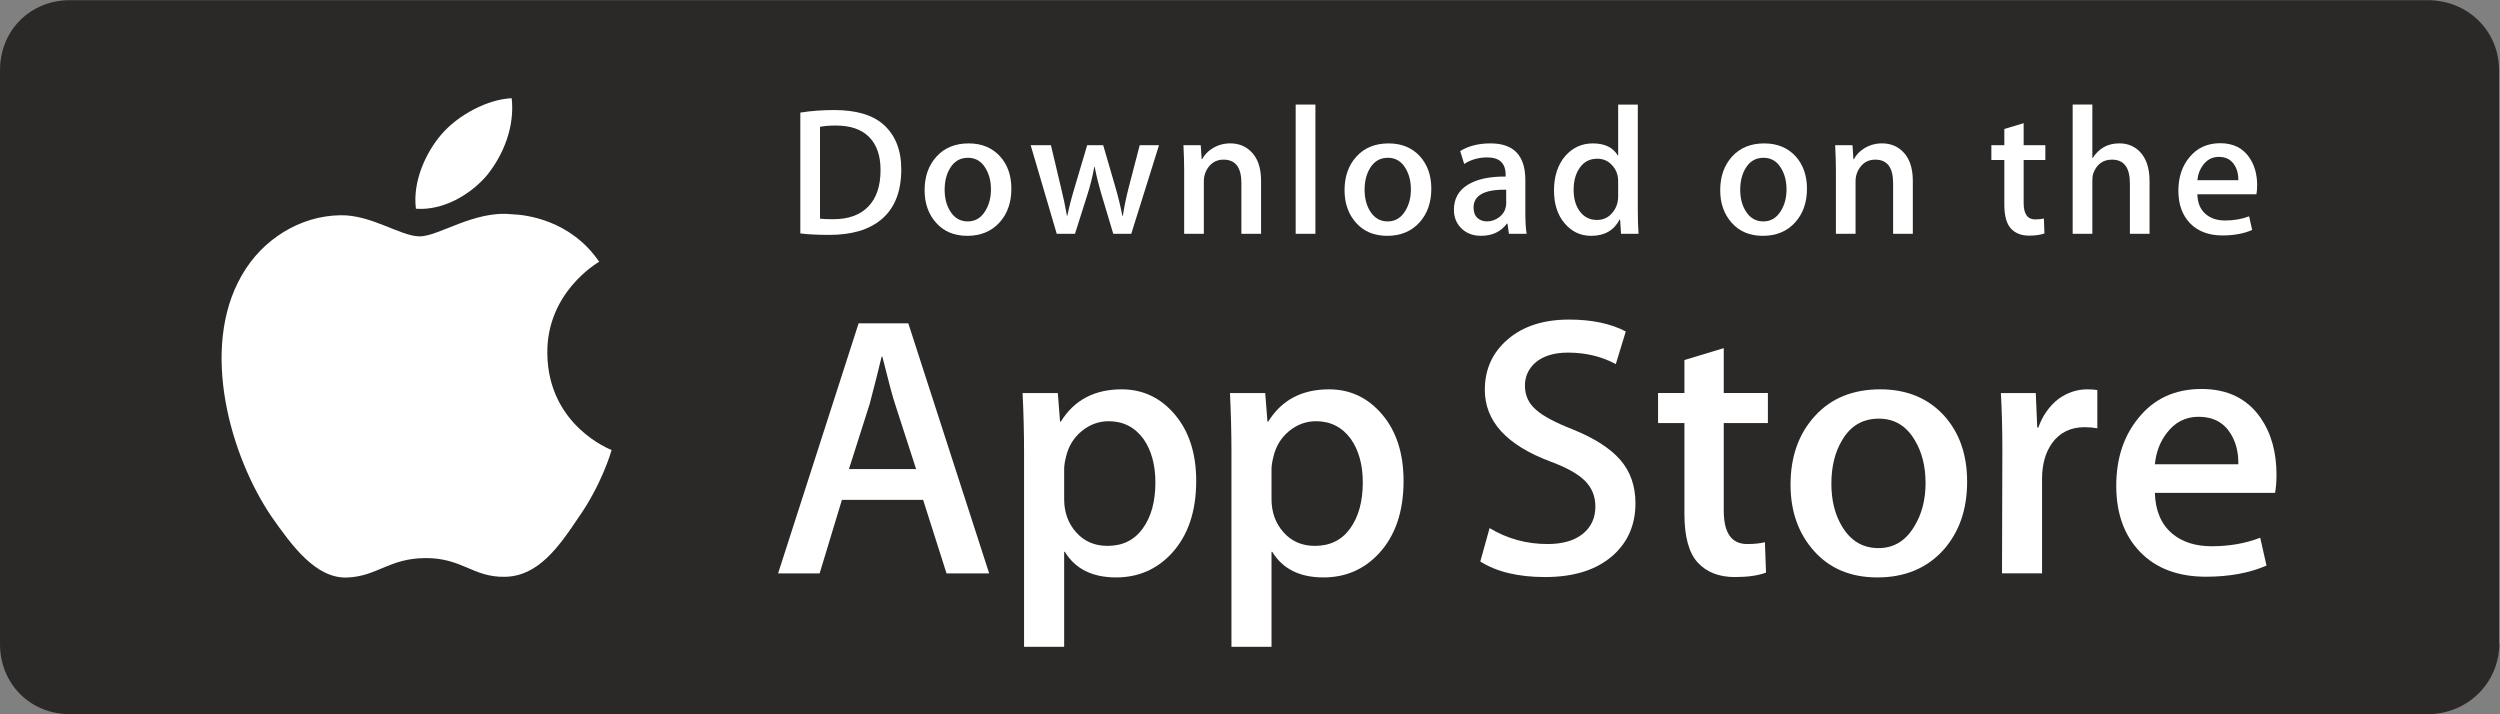 <?xml version="1.0" encoding="UTF-8" standalone="no"?>
<svg
   xmlns:dc="http://purl.org/dc/elements/1.1/"
   xmlns:cc="http://creativecommons.org/ns#"
   xmlns:rdf="http://www.w3.org/1999/02/22-rdf-syntax-ns#"
   xmlns:svg="http://www.w3.org/2000/svg"
   xmlns="http://www.w3.org/2000/svg"
   viewBox="0 0 1050.901 300.221"
   height="300.221"
   width="1050.901"
   xml:space="preserve"
   id="svg2"
   version="1.1"><rect x="0" y="0" width="1050.901" height="300.221" fill="#808080" stroke="none"/><defs
     id="defs6"><clipPath
       id="clipPath18"
       clipPathUnits="userSpaceOnUse"><path
         id="path16"
         d="M 0,225.166 H 788.176 V 0 H 0 Z" /></clipPath></defs><g
     transform="matrix(1.333,0,0,-1.333,0,300.221)"
     id="g10"><g
       id="g12"><g
         clip-path="url(#clipPath18)"
         id="g14"><g
           transform="translate(788.176,22.404)"
           id="g20"><path
             id="path22"
             style="fill:#2b2927;fill-opacity:1;fill-rule:nonzero;stroke:none"
             d="m 0,0 c 0,-12.535 -10.072,-22.404 -22.629,-22.404 h -743.455 c -12.557,0 -22.092,9.574 -22.092,22.111 v 180.979 c 0,12.539 9.535,22.076 22.092,22.076 h 743.455 c 12.557,0 22.522,-9.537 22.522,-22.076 V -0.293 Z" /></g><g
           transform="translate(172.594,113.865)"
           id="g24"><path
             id="path26"
             style="fill:#ffffff;fill-opacity:1;fill-rule:nonzero;stroke:none"
             d="M 0,0 C -0.178,19.092 15.637,28.387 16.358,28.816 7.41,41.881 -6.476,43.658 -11.351,43.801 c -11.651,1.222 -22.959,-6.985 -28.885,-6.985 -6.055,0 -15.217,6.86 -25.057,6.663 -12.683,-0.206 -24.549,-7.545 -31.049,-18.94 -13.422,-23.244 -3.412,-57.4 9.446,-76.199 6.439,-9.197 13.958,-19.475 23.798,-19.108 9.625,0.401 13.217,6.133 24.842,6.133 11.52,0 14.897,-6.133 24.934,-5.902 10.332,0.17 16.832,9.244 23.039,18.531 7.445,10.545 10.429,20.93 10.547,21.467 C 20.021,-30.459 0.197,-22.896 0,0" /></g><g
           transform="translate(153.629,170.023)"
           id="g28"><path
             id="path30"
             style="fill:#ffffff;fill-opacity:1;fill-rule:nonzero;stroke:none"
             d="M 0,0 C 5.178,6.475 8.731,15.291 7.731,24.229 0.24,23.896 -9.127,19.049 -14.521,12.709 -19.299,7.127 -23.576,-2.025 -22.469,-10.625 -14.039,-11.25 -5.404,-6.373 0,0" /></g><g
           transform="translate(288.894,77.299)"
           id="g32"><path
             id="path34"
             style="fill:#ffffff;fill-opacity:1;fill-rule:nonzero;stroke:none"
             d="m 0,0 -6.66,20.592 c -0.715,2.097 -2.037,7.054 -3.984,14.849 h -0.233 c -0.783,-3.357 -2.035,-8.304 -3.75,-14.849 L -21.18,0 Z M 23.039,-32.889 H 9.59 L 2.215,-9.717 h -25.611 l -7.028,-23.172 h -13.099 l 25.396,78.858 h 15.664 z" /></g><g
           transform="translate(364.352,73.084)"
           id="g36"><path
             id="path38"
             style="fill:#ffffff;fill-opacity:1;fill-rule:nonzero;stroke:none"
             d="m 0,0 c 0,5.535 -1.25,10.098 -3.742,13.689 -2.734,3.741 -6.402,5.618 -10.992,5.618 -3.125,0 -5.965,-1.045 -8.483,-3.1 -2.537,-2.082 -4.197,-4.785 -4.974,-8.144 -0.393,-1.563 -0.58,-2.84 -0.58,-3.848 V -5.27 c 0,-4.134 1.259,-7.625 3.787,-10.464 2.545,-2.86 5.838,-4.27 9.892,-4.27 4.76,0 8.467,1.82 11.11,5.492 C -1.32,-10.84 0,-6.01 0,0 m 12.869,0.465 c 0,-9.672 -2.609,-17.317 -7.84,-22.934 -4.679,-4.992 -10.494,-7.482 -17.425,-7.482 -7.491,0 -12.875,2.697 -16.153,8.072 h -0.222 V -51.828 H -41.416 V 9.475 c 0,6.08 -0.152,12.312 -0.465,18.716 h 11.11 l 0.705,-9.011 h 0.24 c 4.207,6.789 10.609,10.181 19.182,10.181 6.697,0 12.306,-2.654 16.789,-7.959 4.482,-5.312 6.724,-12.287 6.724,-20.937" /></g><g
           transform="translate(429.754,73.084)"
           id="g40"><path
             id="path42"
             style="fill:#ffffff;fill-opacity:1;fill-rule:nonzero;stroke:none"
             d="m 0,0 c 0,5.535 -1.25,10.098 -3.752,13.689 -2.732,3.741 -6.394,5.618 -10.992,5.618 -3.125,0 -5.957,-1.045 -8.484,-3.1 -2.534,-2.082 -4.188,-4.785 -4.963,-8.144 -0.403,-1.563 -0.59,-2.84 -0.59,-3.848 V -5.27 c 0,-4.134 1.258,-7.625 3.795,-10.464 2.537,-2.86 5.824,-4.27 9.894,-4.27 4.75,0 8.465,1.82 11.11,5.492 C -1.34,-10.84 0,-6.01 0,0 m 12.858,0.465 c 0,-9.672 -2.606,-17.317 -7.84,-22.934 -4.68,-4.992 -10.483,-7.482 -17.43,-7.482 -7.484,0 -12.859,2.697 -16.137,8.072 h -0.232 V -51.828 H -41.416 V 9.475 c 0,6.08 -0.162,12.312 -0.465,18.716 h 11.108 l 0.707,-9.011 h 0.242 c 4.195,6.789 10.588,10.181 19.178,10.181 6.699,0 12.298,-2.654 16.789,-7.959 4.482,-5.312 6.715,-12.287 6.715,-20.937" /></g><g
           transform="translate(515.738,66.529)"
           id="g44"><path
             id="path46"
             style="fill:#ffffff;fill-opacity:1;fill-rule:nonzero;stroke:none"
             d="m 0,0 c 0,-6.707 -2.322,-12.162 -7.01,-16.379 -5.136,-4.607 -12.289,-6.9 -21.469,-6.9 -8.482,0 -15.294,1.634 -20.447,4.908 l 2.93,10.529 c 5.553,-3.355 11.635,-5.025 18.268,-5.025 4.761,0 8.466,1.07 11.125,3.213 2.646,2.152 3.968,5.027 3.968,8.617 0,3.197 -1.091,5.902 -3.269,8.084 -2.18,2.193 -5.824,4.221 -10.895,6.098 -13.805,5.16 -20.697,12.697 -20.697,22.617 0,6.484 2.41,11.799 7.252,15.931 4.83,4.145 11.266,6.223 19.305,6.223 7.177,0 13.144,-1.258 17.894,-3.748 L -6.197,43.871 c -4.449,2.412 -9.475,3.625 -15.1,3.625 -4.447,0 -7.912,-1.088 -10.404,-3.275 -2.096,-1.948 -3.153,-4.332 -3.153,-7.137 0,-3.115 1.198,-5.697 3.618,-7.715 2.097,-1.875 5.922,-3.902 11.465,-6.092 6.787,-2.732 11.769,-5.927 14.976,-9.588 C -1.601,10.018 0,5.455 0,0" /></g><g
           transform="translate(557.504,91.801)"
           id="g48"><path
             id="path50"
             style="fill:#ffffff;fill-opacity:1;fill-rule:nonzero;stroke:none"
             d="m 0,0 h -13.922 v -27.611 c 0,-7.02 2.455,-10.528 7.377,-10.528 2.248,0 4.123,0.196 5.606,0.58 l 0.347,-9.591 c -2.48,-0.936 -5.765,-1.401 -9.82,-1.401 -4.994,0 -8.895,1.518 -11.699,4.553 -2.805,3.045 -4.213,8.162 -4.213,15.332 V 0 h -8.307 v 9.482 h 8.307 v 10.405 l 12.402,3.75 V 9.482 L 0,9.482 Z" /></g><g
           transform="translate(607.225,72.906)"
           id="g52"><path
             id="path54"
             style="fill:#ffffff;fill-opacity:1;fill-rule:nonzero;stroke:none"
             d="m 0,0 c 0,5.24 -1.127,9.732 -3.396,13.49 -2.641,4.537 -6.428,6.807 -11.338,6.807 -5.082,0 -8.94,-2.27 -11.584,-6.807 -2.268,-3.758 -3.383,-8.33 -3.383,-13.734 0,-5.24 1.115,-9.733 3.383,-13.485 2.724,-4.535 6.547,-6.802 11.476,-6.802 4.821,0 8.61,2.302 11.332,6.92 C -1.17,-9.779 0,-5.244 0,0 m 13.108,0.408 c 0,-8.74 -2.491,-15.912 -7.483,-21.529 -5.234,-5.777 -12.18,-8.652 -20.824,-8.652 -8.358,0 -14.992,2.767 -19.949,8.306 -4.956,5.535 -7.43,12.518 -7.43,20.93 0,8.824 2.547,16.037 7.662,21.644 5.1,5.627 11.984,8.432 20.645,8.432 8.339,0 15.056,-2.769 20.125,-8.307 C 10.697,15.84 13.108,8.91 13.108,0.408" /></g><g
           transform="translate(661.391,90.166)"
           id="g56"><path
             id="path58"
             style="fill:#ffffff;fill-opacity:1;fill-rule:nonzero;stroke:none"
             d="m 0,0 c -1.248,0.223 -2.57,0.348 -3.973,0.348 -4.437,0 -7.884,-1.688 -10.304,-5.036 -2.098,-2.966 -3.153,-6.708 -3.153,-11.226 v -29.834 h -12.627 l 0.108,38.951 c 0,6.555 -0.162,12.522 -0.463,17.906 h 11 l 0.465,-10.886 h 0.34 c 1.33,3.742 3.445,6.75 6.322,9.009 2.803,2.028 5.857,3.047 9.135,3.047 1.16,0 2.222,-0.08 3.15,-0.224 z" /></g><g
           transform="translate(705.844,78.816)"
           id="g60"><path
             id="path62"
             style="fill:#ffffff;fill-opacity:1;fill-rule:nonzero;stroke:none"
             d="m 0,0 c 0.09,3.734 -0.732,6.975 -2.447,9.707 -2.188,3.51 -5.555,5.268 -10.074,5.268 -4.125,0 -7.481,-1.723 -10.053,-5.153 -2.108,-2.732 -3.358,-6 -3.733,-9.822 z m 12.047,-3.277 c 0,-2.27 -0.152,-4.17 -0.455,-5.735 h -37.899 c 0.143,-5.615 1.983,-9.91 5.493,-12.877 3.187,-2.652 7.33,-3.963 12.404,-3.963 5.597,0 10.715,0.893 15.322,2.686 l 1.983,-8.777 c -5.375,-2.34 -11.733,-3.518 -19.075,-3.518 -8.804,0 -15.734,2.6 -20.761,7.789 -5.02,5.18 -7.545,12.152 -7.545,20.885 0,8.572 2.338,15.715 7.027,21.414 4.902,6.082 11.537,9.117 19.877,9.117 8.188,0 14.404,-3.035 18.621,-9.117 3.338,-4.84 5.008,-10.805 5.008,-17.904" /></g><g
           transform="translate(277.68,171.606)"
           id="g64"><path
             id="path66"
             style="fill:#ffffff;fill-opacity:1;fill-rule:nonzero;stroke:none"
             d="m 0,0 c 0,4.529 -1.205,7.992 -3.598,10.412 -2.402,2.412 -5.884,3.615 -10.494,3.615 -1.955,0 -3.615,-0.131 -5,-0.402 v -28.967 c 0.768,-0.117 2.17,-0.17 4.196,-0.17 4.75,0 8.431,1.315 11,3.965 C -1.303,-8.904 0,-5.055 0,0 m 6.537,0.178 c 0,-6.973 -2.08,-12.227 -6.26,-15.75 -3.867,-3.252 -9.367,-4.887 -16.486,-4.887 -3.525,0 -6.562,0.152 -9.088,0.465 v 38.103 c 3.293,0.536 6.858,0.803 10.69,0.803 6.785,0 11.9,-1.474 15.357,-4.428 3.856,-3.33 5.787,-8.099 5.787,-14.306" /></g><g
           transform="translate(312.498,165.488)"
           id="g68"><path
             id="path70"
             style="fill:#ffffff;fill-opacity:1;fill-rule:nonzero;stroke:none"
             d="m 0,0 c 0,2.58 -0.564,4.779 -1.672,6.627 -1.304,2.232 -3.158,3.35 -5.572,3.35 -2.484,0 -4.393,-1.118 -5.688,-3.35 -1.115,-1.848 -1.671,-4.09 -1.671,-6.734 0,-2.581 0.556,-4.795 1.671,-6.643 1.331,-2.225 3.204,-3.342 5.635,-3.342 2.367,0 4.233,1.135 5.571,3.405 C -0.582,-4.805 0,-2.582 0,0 m 6.438,0.197 c 0,-4.287 -1.233,-7.814 -3.68,-10.564 -2.57,-2.85 -5.984,-4.268 -10.234,-4.268 -4.108,0 -7.366,1.365 -9.803,4.088 -2.43,2.715 -3.645,6.145 -3.645,10.287 0,4.332 1.252,7.877 3.77,10.635 2.5,2.762 5.89,4.137 10.144,4.137 4.106,0 7.393,-1.367 9.875,-4.08 C 5.25,7.787 6.438,4.375 6.438,0.197" /></g><g
           transform="translate(365.494,179.428)"
           id="g72"><path
             id="path74"
             style="fill:#ffffff;fill-opacity:1;fill-rule:nonzero;stroke:none"
             d="m 0,0 -8.75,-27.932 h -5.68 l -3.625,12.118 c -0.912,3.027 -1.662,6.046 -2.242,9.027 h -0.105 c -0.547,-3.063 -1.297,-6.07 -2.252,-9.027 l -3.848,-12.118 h -5.752 L -40.469,0 h 6.385 l 3.152,-13.279 c 0.77,-3.143 1.401,-6.125 1.903,-8.965 h 0.115 c 0.465,2.34 1.215,5.312 2.305,8.912 L -22.654,0 h 5.053 l 3.796,-13.045 c 0.93,-3.189 1.678,-6.252 2.241,-9.199 h 0.17 c 0.429,2.875 1.054,5.937 1.912,9.199 L -6.088,0 Z" /></g><g
           transform="translate(397.678,151.496)"
           id="g76"><path
             id="path78"
             style="fill:#ffffff;fill-opacity:1;fill-rule:nonzero;stroke:none"
             d="m 0,0 h -6.205 v 15.992 c 0,4.94 -1.877,7.393 -5.637,7.393 -1.84,0 -3.32,-0.678 -4.482,-2.026 -1.143,-1.367 -1.723,-2.955 -1.723,-4.796 V 0 h -6.207 v 19.939 c 0,2.457 -0.07,5.118 -0.224,7.993 h 5.451 l 0.295,-4.368 h 0.175 c 0.715,1.358 1.795,2.483 3.215,3.368 1.68,1.043 3.565,1.582 5.627,1.582 2.608,0 4.776,-0.858 6.5,-2.537 C -1.072,23.914 0,20.814 0,16.725 Z" /></g><path
           id="path80"
           style="fill:#ffffff;fill-opacity:1;fill-rule:nonzero;stroke:none"
           d="m 414.812,151.496 h -6.221 v 40.754 h 6.221 z" /><g
           transform="translate(444.926,165.488)"
           id="g82"><path
             id="path84"
             style="fill:#ffffff;fill-opacity:1;fill-rule:nonzero;stroke:none"
             d="m 0,0 c 0,2.58 -0.563,4.779 -1.67,6.627 -1.306,2.232 -3.16,3.35 -5.572,3.35 -2.484,0 -4.393,-1.118 -5.699,-3.35 -1.106,-1.848 -1.662,-4.09 -1.662,-6.734 0,-2.581 0.556,-4.795 1.662,-6.643 1.34,-2.225 3.215,-3.342 5.628,-3.342 2.383,0 4.249,1.135 5.59,3.405 C -0.582,-4.805 0,-2.582 0,0 m 6.438,0.197 c 0,-4.287 -1.233,-7.814 -3.688,-10.564 -2.562,-2.85 -5.976,-4.268 -10.232,-4.268 -4.1,0 -7.36,1.365 -9.797,4.088 -2.43,2.715 -3.645,6.145 -3.645,10.287 0,4.332 1.244,7.877 3.76,10.635 2.51,2.762 5.885,4.137 10.154,4.137 4.09,0 7.393,-1.367 9.875,-4.08 C 5.242,7.787 6.438,4.375 6.438,0.197" /></g><g
           transform="translate(474.973,161.094)"
           id="g86"><path
             id="path88"
             style="fill:#ffffff;fill-opacity:1;fill-rule:nonzero;stroke:none"
             d="m 0,0 v 4.307 c -6.857,0.113 -10.285,-1.77 -10.285,-5.637 0,-1.455 0.412,-2.535 1.215,-3.268 0.795,-0.724 1.801,-1.088 3.017,-1.088 1.365,0 2.625,0.428 3.803,1.286 1.162,0.855 1.875,1.964 2.135,3.302 C -0.033,-0.783 0,-0.418 0,0 M 6.449,-9.598 H 0.869 L 0.412,-6.385 H 0.233 c -1.92,-2.57 -4.633,-3.847 -8.153,-3.847 -2.652,0 -4.785,0.839 -6.393,2.537 -1.456,1.525 -2.169,3.427 -2.169,5.677 0,3.411 1.419,6.02 4.285,7.823 2.84,1.804 6.859,2.679 12.029,2.644 v 0.518 c 0,3.679 -1.93,5.517 -5.785,5.517 -2.762,0 -5.191,-0.697 -7.289,-2.07 l -1.258,4.08 c 2.606,1.608 5.785,2.412 9.57,2.412 7.325,0 10.969,-3.849 10.969,-11.556 V -2.936 c 0,-2.789 0.141,-5.019 0.41,-6.662" /></g><g
           transform="translate(510.283,163.273)"
           id="g90"><path
             id="path92"
             style="fill:#ffffff;fill-opacity:1;fill-rule:nonzero;stroke:none"
             d="m 0,0 v 4.654 c 0,0.803 -0.063,1.463 -0.18,1.955 -0.347,1.491 -1.097,2.758 -2.259,3.768 -1.151,1.019 -2.528,1.519 -4.151,1.519 -2.306,0 -4.127,-0.912 -5.449,-2.751 -1.338,-1.848 -2,-4.198 -2,-7.063 0,-2.77 0.643,-5.02 1.912,-6.734 1.346,-1.84 3.151,-2.758 5.41,-2.758 2.047,0 3.696,0.767 4.912,2.303 C -0.607,-3.697 0,-1.99 0,0 M 6.428,-11.777 H 0.91 l -0.295,4.48 h -0.17 c -1.759,-3.41 -4.75,-5.123 -8.957,-5.123 -3.384,0 -6.17,1.328 -8.392,3.973 -2.223,2.642 -3.33,6.072 -3.33,10.287 0,4.527 1.195,8.181 3.605,10.984 2.342,2.606 5.215,3.903 8.627,3.903 3.76,0 6.385,-1.26 7.875,-3.795 H 0 V 28.971 H 6.197 V -4.25 c 0,-2.725 0.08,-5.232 0.231,-7.527" /></g><g
           transform="translate(563.379,165.488)"
           id="g94"><path
             id="path96"
             style="fill:#ffffff;fill-opacity:1;fill-rule:nonzero;stroke:none"
             d="m 0,0 c 0,2.58 -0.563,4.779 -1.67,6.627 -1.295,2.232 -3.172,3.35 -5.564,3.35 -2.498,0 -4.401,-1.118 -5.698,-3.35 -1.107,-1.848 -1.671,-4.09 -1.671,-6.734 0,-2.581 0.564,-4.795 1.671,-6.643 1.342,-2.225 3.215,-3.342 5.637,-3.342 2.365,0 4.223,1.135 5.563,3.405 C -0.572,-4.805 0,-2.582 0,0 m 6.447,0.197 c 0,-4.287 -1.232,-7.814 -3.697,-10.564 -2.555,-2.85 -5.973,-4.268 -10.217,-4.268 -4.115,0 -7.375,1.365 -9.804,4.088 -2.428,2.715 -3.643,6.145 -3.643,10.287 0,4.332 1.25,7.877 3.752,10.635 2.516,2.762 5.9,4.137 10.141,4.137 4.111,0 7.396,-1.367 9.898,-4.08 C 5.25,7.787 6.447,4.375 6.447,0.197" /></g><g
           transform="translate(603.205,151.496)"
           id="g98"><path
             id="path100"
             style="fill:#ffffff;fill-opacity:1;fill-rule:nonzero;stroke:none"
             d="m 0,0 h -6.215 v 15.992 c 0,4.94 -1.877,7.393 -5.625,7.393 -1.84,0 -3.342,-0.678 -4.484,-2.026 -1.143,-1.367 -1.731,-2.955 -1.731,-4.796 V 0 h -6.197 v 19.939 c 0,2.457 -0.09,5.118 -0.234,7.993 h 5.465 l 0.287,-4.368 h 0.179 c 0.715,1.358 1.784,2.483 3.213,3.368 1.68,1.043 3.571,1.582 5.627,1.582 2.614,0 4.785,-0.858 6.5,-2.537 C -1.07,23.914 0,20.814 0,16.725 Z" /></g><g
           transform="translate(644.996,174.775)"
           id="g102"><path
             id="path104"
             style="fill:#ffffff;fill-opacity:1;fill-rule:nonzero;stroke:none"
             d="m 0,0 h -6.84 v -13.574 c 0,-3.446 1.196,-5.168 3.625,-5.168 1.108,0 2.02,0.097 2.752,0.285 l 0.178,-4.707 c -1.236,-0.455 -2.84,-0.697 -4.83,-0.697 -2.457,0 -4.367,0.75 -5.742,2.24 -1.375,1.504 -2.073,4.002 -2.073,7.539 V 0 h -4.091 v 4.652 h 4.091 V 9.77 l 6.09,1.832 V 4.652 H 0 Z" /></g><g
           transform="translate(677.859,151.496)"
           id="g106"><path
             id="path108"
             style="fill:#ffffff;fill-opacity:1;fill-rule:nonzero;stroke:none"
             d="m 0,0 h -6.199 v 15.877 c 0,5.01 -1.875,7.508 -5.645,7.508 -2.855,0 -4.838,-1.453 -5.9,-4.348 -0.205,-0.615 -0.295,-1.365 -0.295,-2.24 V 0 h -6.207 v 40.754 h 6.207 v -16.84 h 0.125 c 1.947,3.063 4.742,4.6 8.375,4.6 2.58,0 4.699,-0.858 6.385,-2.537 C -1.055,23.871 0,20.744 0,16.6 Z" /></g><g
           transform="translate(705.861,168.391)"
           id="g110"><path
             id="path112"
             style="fill:#ffffff;fill-opacity:1;fill-rule:nonzero;stroke:none"
             d="M 0,0 C 0.035,1.84 -0.367,3.43 -1.213,4.768 -2.277,6.49 -3.93,7.359 -6.144,7.359 -8.18,7.359 -9.82,6.52 -11.107,4.83 -12.127,3.48 -12.732,1.877 -12.93,0 Z M 5.93,-1.609 C 5.93,-2.715 5.84,-3.66 5.699,-4.43 H -12.93 c 0.071,-2.759 0.965,-4.859 2.698,-6.312 1.57,-1.311 3.609,-1.957 6.088,-1.957 2.771,0 5.271,0.439 7.537,1.322 l 0.963,-4.311 c -2.625,-1.146 -5.758,-1.726 -9.356,-1.726 -4.322,0 -7.732,1.277 -10.207,3.812 -2.455,2.555 -3.707,5.975 -3.707,10.262 0,4.215 1.143,7.725 3.449,10.527 2.428,2.993 5.68,4.483 9.77,4.483 4.035,0 7.072,-1.49 9.142,-4.483 C 5.09,4.814 5.93,1.877 5.93,-1.609" /></g></g></g></g></svg>